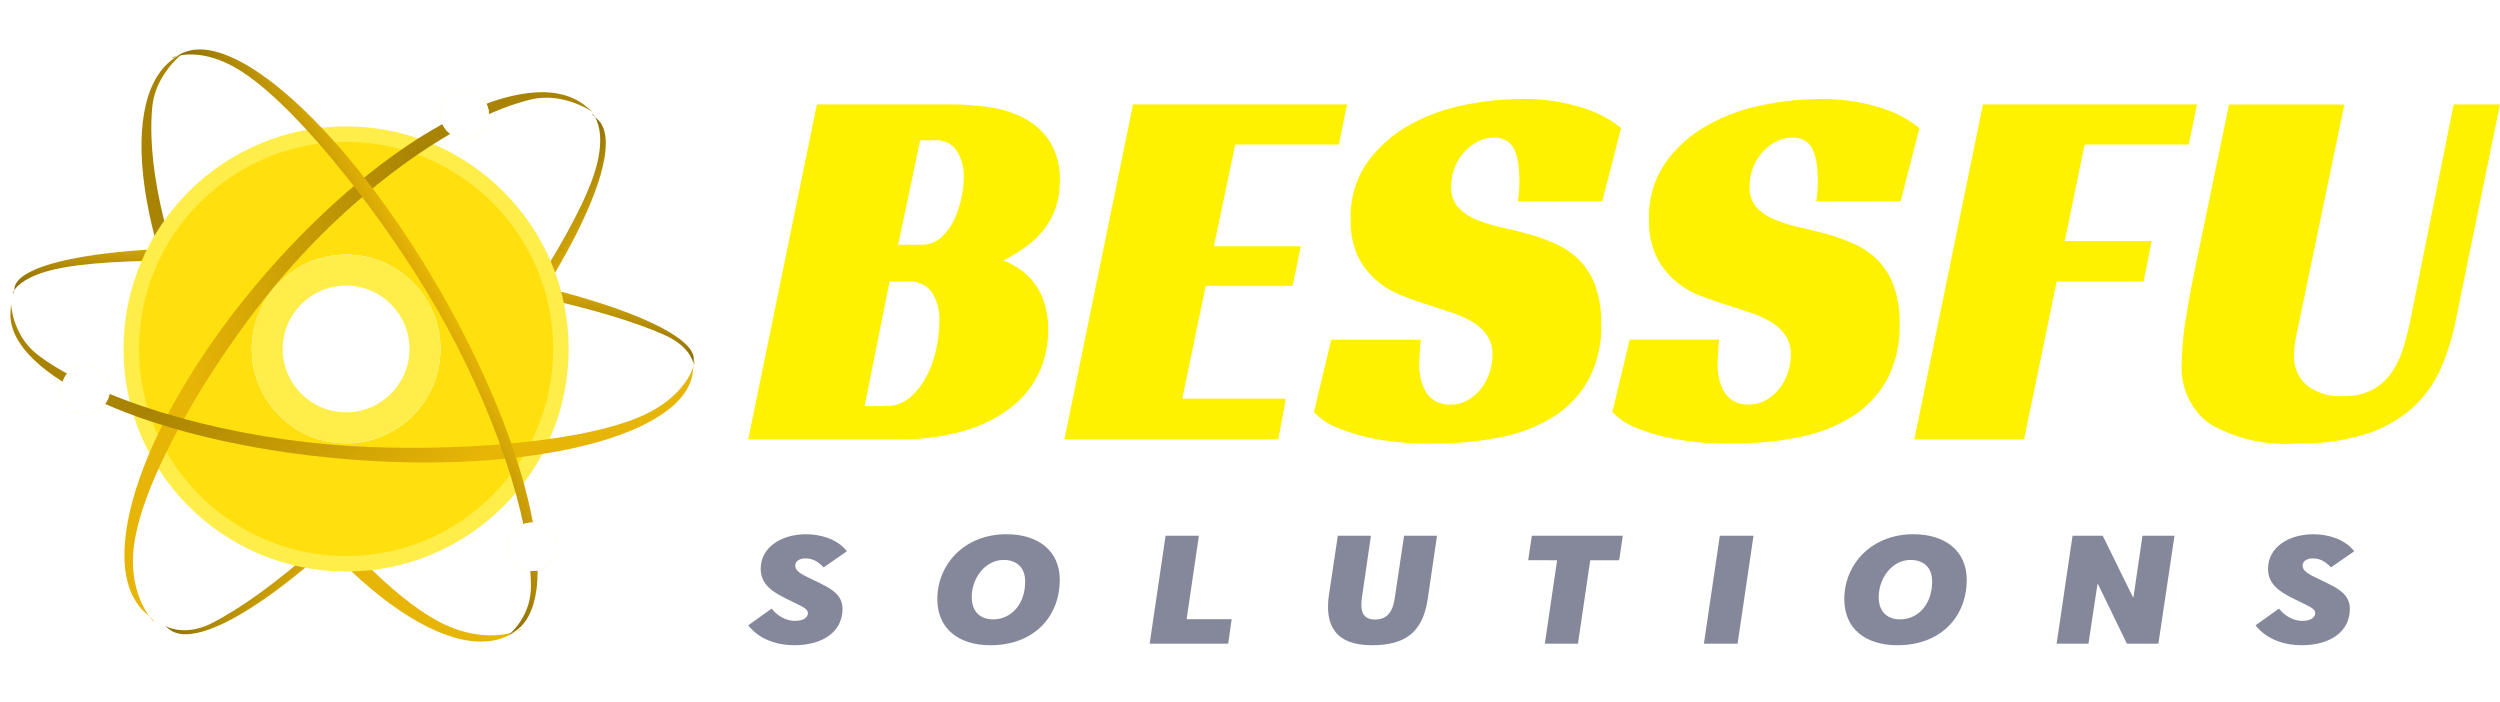 <svg xmlns="http://www.w3.org/2000/svg" xmlns:xlink="http://www.w3.org/1999/xlink" width="3391.538" height="952.032" viewBox="0 0 3391.538 952.032">
  <defs>
    <linearGradient id="linear-gradient" x1="0.299" y1="0.137" x2="0.78" y2="0.234" gradientUnits="objectBoundingBox">
      <stop offset="0" stop-color="#e7b506"/>
      <stop offset="1" stop-color="#a98403"/>
    </linearGradient>
    <linearGradient id="linear-gradient-2" x1="0.5" x2="0.5" y2="1" gradientUnits="objectBoundingBox">
      <stop offset="0" stop-color="#e7b506"/>
      <stop offset="1" stop-color="#745b03"/>
    </linearGradient>
    <filter id="Path_1059">
      <feOffset input="SourceAlpha"/>
      <feGaussianBlur stdDeviation="10.5" result="blur"/>
      <feFlood flood-color="#060606" flood-opacity="0.051" result="color"/>
      <feComposite operator="out" in="SourceGraphic" in2="blur"/>
      <feComposite operator="in" in="color"/>
      <feComposite operator="in" in2="SourceGraphic"/>
    </filter>
    <filter id="Ellipse_446">
      <feOffset input="SourceAlpha"/>
      <feGaussianBlur stdDeviation="10.5" result="blur-2"/>
      <feFlood flood-color="#060606" flood-opacity="0.051" result="color-2"/>
      <feComposite operator="out" in="SourceGraphic" in2="blur-2"/>
      <feComposite operator="in" in="color-2"/>
      <feComposite operator="in" in2="SourceGraphic"/>
    </filter>
    <filter id="Ellipse_447">
      <feOffset input="SourceAlpha"/>
      <feGaussianBlur stdDeviation="10.5" result="blur-3"/>
      <feFlood flood-color="#060606" flood-opacity="0.051" result="color-3"/>
      <feComposite operator="out" in="SourceGraphic" in2="blur-3"/>
      <feComposite operator="in" in="color-3"/>
      <feComposite operator="in" in2="SourceGraphic"/>
    </filter>
    <filter id="Ellipse_448">
      <feOffset input="SourceAlpha"/>
      <feGaussianBlur stdDeviation="10.5" result="blur-4"/>
      <feFlood flood-color="#060606" flood-opacity="0.051" result="color-4"/>
      <feComposite operator="out" in="SourceGraphic" in2="blur-4"/>
      <feComposite operator="in" in="color-4"/>
      <feComposite operator="in" in2="SourceGraphic"/>
    </filter>
  </defs>
  <g id="Group_89716" data-name="Group 89716" transform="translate(6129.581 14115.358)">
    <g id="Group_89715" data-name="Group 89715" transform="translate(525.422 152)">
      <path id="Path_1054" data-name="Path 1054" d="M454.144,0C704.2,0,906.91,81.432,906.91,181.883c0,37.267,5.348-30.55-42.621-64.764C783.231,59.305,629.06,20.247,471.774,20.247c-129.279,0-318.529,29.941-405.608,83.747C-15.134,154.23,1.378,230.4,1.378,181.883,1.378,81.432,204.088,0,454.144,0Z" transform="matrix(-0.5, -0.866, 0.866, -0.5, -6117.689, -13315.326)" fill="url(#linear-gradient)"/>
      <path id="Path_1051" data-name="Path 1051" d="M464.022,0C719.784,0,927.6,46.47,927.6,92.945c0,17.242,5.47-14.134-43.594-29.964-82.907-26.749-240.6-44.82-401.47-44.82-132.229,0-325.8,13.853-414.863,38.747C-15.479,80.151,1.409,115.393,1.409,92.945,1.409,46.47,208.261,0,464.022,0Z" transform="matrix(0.995, 0.105, -0.105, 0.995, -6627.091, -13968.703)" fill="url(#linear-gradient-2)"/>
      <path id="Path_1049" data-name="Path 1049" d="M453.068,0C702.532,0,904.762,49.186,904.762,109.86c0,22.51,5.335-18.452-42.52-39.118C781.377,35.821,627.57,12.229,470.657,12.229c-128.973,0-317.775,18.085-404.648,50.585C-15.1,93.157,1.374,139.166,1.374,109.86,1.374,49.186,203.6,0,453.068,0Z" transform="translate(-5760.113 -14036.58) rotate(130)" fill="url(#linear-gradient-2)"/>
      <g id="Path_1061" data-name="Path 1061" transform="translate(-6487.423 -14095.885)" fill="#ffe00e">
        <path d="M 301.923 593.346 C 141.232 593.346 10.5 462.614 10.5 301.923 C 10.5 141.232 141.232 10.5 301.923 10.5 C 462.614 10.5 593.346 141.232 593.346 301.923 C 593.346 462.614 462.614 593.346 301.923 593.346 Z" stroke="none"/>
        <path d="M 301.923 21 C 147.022 21 21 147.022 21 301.923 C 21 456.825 147.022 582.846 301.923 582.846 C 456.825 582.846 582.846 456.825 582.846 301.923 C 582.846 147.022 456.825 21 301.923 21 M 301.923 -6.103515625e-05 C 468.671 -6.103515625e-05 603.846 135.176 603.846 301.923 C 603.846 468.671 468.671 603.846 301.923 603.846 C 135.176 603.846 -6.103515625e-05 468.671 -6.103515625e-05 301.923 C -6.103515625e-05 135.176 135.176 -6.103515625e-05 301.923 -6.103515625e-05 Z" stroke="none" fill="#ffed49"/>
      </g>
      <g data-type="innerShadowGroup">
        <g id="Path_1059-2" data-name="Path 1059" transform="translate(-6313.489 -13921.95)" fill="#ffed49">
          <path d="M 127.989 234.978 C 68.995 234.978 21 186.983 21 127.989 C 21 68.995 68.995 21 127.989 21 C 186.983 21 234.978 68.995 234.978 127.989 C 234.978 186.983 186.983 234.978 127.989 234.978 Z" stroke="none"/>
          <path d="M 127.989 42 C 80.575 42 42 80.575 42 127.989 C 42 175.404 80.575 213.978 127.989 213.978 C 175.404 213.978 213.978 175.404 213.978 127.989 C 213.978 80.575 175.404 42 127.989 42 M 127.989 0 C 198.676 0 255.978 57.303 255.978 127.989 C 255.978 198.676 198.676 255.978 127.989 255.978 C 57.303 255.978 0 198.676 0 127.989 C 0 57.303 57.303 0 127.989 0 Z" stroke="none"/>
        </g>
        <g transform="matrix(1, 0, 0, 1, -6655, -14267.36)" filter="url(#Path_1059)">
          <g id="Path_1059-3" data-name="Path 1059" transform="translate(341.51 345.41)" fill="#fff">
            <path d="M 127.989 234.978 C 68.995 234.978 21 186.983 21 127.989 C 21 68.995 68.995 21 127.989 21 C 186.983 21 234.978 68.995 234.978 127.989 C 234.978 186.983 186.983 234.978 127.989 234.978 Z" stroke="none"/>
            <path d="M 127.989 42 C 80.575 42 42 80.575 42 127.989 C 42 175.404 80.575 213.978 127.989 213.978 C 175.404 213.978 213.978 175.404 213.978 127.989 C 213.978 80.575 175.404 42 127.989 42 M 127.989 0 C 198.676 0 255.978 57.303 255.978 127.989 C 255.978 198.676 198.676 255.978 127.989 255.978 C 57.303 255.978 0 198.676 0 127.989 C 0 57.303 57.303 0 127.989 0 Z" stroke="none"/>
          </g>
        </g>
        <g id="Path_1059-4" data-name="Path 1059" transform="translate(-6313.489 -13921.95)" fill="none">
          <path d="M 127.989 234.978 C 68.995 234.978 21 186.983 21 127.989 C 21 68.995 68.995 21 127.989 21 C 186.983 21 234.978 68.995 234.978 127.989 C 234.978 186.983 186.983 234.978 127.989 234.978 Z" stroke="none"/>
          <path d="M 127.989 42 C 80.575 42 42 80.575 42 127.989 C 42 175.404 80.575 213.978 127.989 213.978 C 175.404 213.978 213.978 175.404 213.978 127.989 C 213.978 80.575 175.404 42 127.989 42 M 127.989 0 C 198.676 0 255.978 57.303 255.978 127.989 C 255.978 198.676 198.676 255.978 127.989 255.978 C 57.303 255.978 0 198.676 0 127.989 C 0 57.303 57.303 0 127.989 0 Z" stroke="none" fill="#ffed49"/>
        </g>
      </g>
      <path id="Path_1050" data-name="Path 1050" d="M456.693,0C708.153,0,912,80.753,912,180.368c0,36.957,5.378-30.3-42.86-64.224-81.512-57.332-236.55-96.066-394.718-96.066-130,0-320.318,29.691-407.885,83.05-81.756,49.818-65.152,125.354-65.152,77.24C1.385,80.753,205.234,0,456.693,0Z" transform="matrix(0.656, -0.755, 0.755, 0.656, -6593.653, -13552.127)" fill="url(#linear-gradient)"/>
      <path id="Path_1052" data-name="Path 1052" d="M466.161,0C722.834,0,930.909,71.914,930.909,160.623c0,32.911,5.489-26.979-43.749-57.194-83.2-51.056-241.454-85.55-402.9-85.55-132.7,0-326.958,26.441-416.341,73.958-83.451,44.364-66.5,111.632-66.5,68.785C1.414,71.914,209.489,0,466.161,0Z" transform="matrix(-0.996, -0.087, 0.087, -0.996, -5727.455, -13604.461)" fill="url(#linear-gradient)"/>
      <path id="Path_1053" data-name="Path 1053" d="M453.828,0C703.71,0,906.279,65.025,906.279,145.238c0,29.759,5.344-24.395-42.592-51.715-81-46.166-235.065-77.355-392.241-77.355-129.189,0-318.308,23.908-405.326,66.874-81.243,40.115-64.744,100.939-64.744,62.2C1.377,65.025,203.946,0,453.828,0Z" transform="translate(-6285.579 -14267.358) rotate(60)" fill="url(#linear-gradient-2)"/>
      <g data-type="innerShadowGroup">
        <circle id="Ellipse_446-2" data-name="Ellipse 446" cx="32.818" cy="32.818" r="32.818" transform="translate(-6571.436 -13772.302)" fill="#ffed49"/>
        <g transform="matrix(1, 0, 0, 1, -6655, -14267.36)" filter="url(#Ellipse_446)">
          <circle id="Ellipse_446-3" data-name="Ellipse 446" cx="32.818" cy="32.818" r="32.818" transform="translate(83.57 495.06)" fill="#fff"/>
        </g>
        <g id="Ellipse_446-4" data-name="Ellipse 446" transform="translate(-6571.436 -13772.302)" fill="none" stroke="#fff" stroke-width="8">
          <circle cx="32.818" cy="32.818" r="32.818" stroke="none"/>
          <circle cx="32.818" cy="32.818" r="28.818" fill="none"/>
        </g>
      </g>
      <g data-type="innerShadowGroup">
        <circle id="Ellipse_447-2" data-name="Ellipse 447" cx="32.818" cy="32.818" r="32.818" transform="translate(-5966.277 -13558.33)" fill="#ffed49"/>
        <g transform="matrix(1, 0, 0, 1, -6655, -14267.36)" filter="url(#Ellipse_447)">
          <circle id="Ellipse_447-3" data-name="Ellipse 447" cx="32.818" cy="32.818" r="32.818" transform="translate(688.73 709.03)" fill="#fff"/>
        </g>
        <g id="Ellipse_447-4" data-name="Ellipse 447" transform="translate(-5966.277 -13558.33)" fill="none" stroke="#fff" stroke-width="8">
          <circle cx="32.818" cy="32.818" r="32.818" stroke="none"/>
          <circle cx="32.818" cy="32.818" r="28.818" fill="none"/>
        </g>
      </g>
      <g data-type="innerShadowGroup">
        <circle id="Ellipse_448-2" data-name="Ellipse 448" cx="32.818" cy="32.818" r="32.818" transform="translate(-6057.51 -14145.111)" fill="#ffed49"/>
        <g transform="matrix(1, 0, 0, 1, -6655, -14267.36)" filter="url(#Ellipse_448)">
          <circle id="Ellipse_448-3" data-name="Ellipse 448" cx="32.818" cy="32.818" r="32.818" transform="translate(597.49 122.25)" fill="#fff"/>
        </g>
        <g id="Ellipse_448-4" data-name="Ellipse 448" transform="translate(-6057.51 -14145.111)" fill="none" stroke="#fff" stroke-width="8">
          <circle cx="32.818" cy="32.818" r="32.818" stroke="none"/>
          <circle cx="32.818" cy="32.818" r="28.818" fill="none"/>
        </g>
      </g>
    </g>
    <path id="Path_1058" data-name="Path 1058" d="M62.227,136.162c38.985,0,65.555-18.356,65.555-49.293,0-23.306-21.852-30.319-48.421-43.518C66.2,36.956,63.717,32.625,63.717,28.294c-.248-5.775,5.463-9.9,13.409-9.9,7.449,0,15.4,1.856,25.08,12.169L133.741,8.7C121.574-7.181,99.226-14.4,78.367-14.4,44.1-14.4,16.785,3.75,16.785,32.625c0,24.75,22.6,34.444,43.207,44.55C75.884,84.806,80.85,87.487,80.85,92.643c0,5.569-5.711,10.519-17.63,10.519-10.181,0-22.845-5.362-31.536-16.706L-.1,109.143C15.544,129.355,40.872,136.162,62.227,136.162Zm266.192,0c60.092,0,94.111-39.806,94.111-88.687,0-39.187-29.053-61.875-72.259-61.875-57.609,0-93.863,41.25-93.863,88.068C256.408,113.474,284.964,136.162,328.419,136.162ZM331.9,101.1c-15.892,0-28.8-9.281-28.8-30.112,0-26.4,18.624-50.531,43.207-50.531,16.389,0,29.3,8.869,29.3,29.494C375.6,79.237,357.72,101.1,331.9,101.1Zm212.557,33H650.979l4.718-33.206H594.612L611.248-12.338H566.055Zm301.453,2.062c43.207,0,68.783-15.675,75.736-62.493L934.3-12.338h-44.7L876.944,72.431c-3.228,22.275-13.409,28.875-26.818,28.875-17.879,0-20.114-13.406-17.63-30.319l12.167-83.325H799.719L787.8,67.068C781.344,109.762,796.987,136.162,845.905,136.162Zm234.656-2.062h44.945l16.637-113.231h39.234l4.966-33.206H1062.931l-4.966,33.206H1097.2Zm215.785,0h45.69l21.6-146.437h-45.69Zm262.468,2.062c60.092,0,94.111-39.806,94.111-88.687,0-39.187-29.053-61.875-72.259-61.875-57.609,0-93.863,41.25-93.863,88.068C1486.8,113.474,1515.359,136.162,1558.814,136.162Zm3.476-35.062c-15.892,0-28.8-9.281-28.8-30.112,0-26.4,18.623-50.531,43.206-50.531,16.389,0,29.3,8.869,29.3,29.494C1605.993,79.237,1588.115,101.1,1562.29,101.1Zm212.557,33h43.207l12.168-80.643.745-.206L1870.2,134.1h42.71l21.852-146.437h-43.455l-12.167,83.118-.745.206-40.972-83.325H1796.45Zm332.244,2.062c38.985,0,65.554-18.356,65.554-49.293,0-23.306-21.851-30.319-48.421-43.518-13.16-6.394-15.644-10.725-15.644-15.056-.248-5.775,5.463-9.9,13.409-9.9,7.45,0,15.4,1.856,25.08,12.169L2178.605,8.7c-12.167-15.881-34.516-23.1-55.374-23.1-34.267,0-61.582,18.15-61.582,47.025,0,24.75,22.6,34.444,43.207,44.55,15.892,7.631,20.858,10.312,20.858,15.469,0,5.569-5.711,10.519-17.631,10.519-10.181,0-22.845-5.362-31.535-16.706l-31.785,22.687C2060.408,129.355,2085.736,136.162,2107.091,136.162Z" transform="translate(-5114.4 -13376.207)" fill="#84889a"/>
    <path id="Path_158486" data-name="Path 158486" d="M422.723,94.367a110.434,110.434,0,0,1-5.862,37.2A100.054,100.054,0,0,1,400.656,160.9,124.918,124.918,0,0,1,376.52,183.8a238.165,238.165,0,0,1-30.342,18.6,120.744,120.744,0,0,1,17.93,8.943,85.557,85.557,0,0,1,20,16.813,89.144,89.144,0,0,1,16.206,27.517,113.8,113.8,0,0,1,6.551,41.139,134.969,134.969,0,0,1-13.1,59.383,128.833,128.833,0,0,1-38.962,46.78,194.755,194.755,0,0,1-63.443,30.957,306.4,306.4,0,0,1-86.544,11.007H0L93.1-9.373H274.46a364.278,364.278,0,0,1,53.515,3.946A142.332,142.332,0,0,1,375.486,9.944a92.652,92.652,0,0,1,34.135,31.838,95.779,95.779,0,0,1,13.1,52.586Zm-187.57,86.57a38.036,38.036,0,0,0,25.86-9.3A73.579,73.579,0,0,0,278.6,148.384a128.024,128.024,0,0,0,10.344-30.049,139.641,139.641,0,0,0,3.448-28.976,64.752,64.752,0,0,0-9.31-35.415A32.175,32.175,0,0,0,253.9,39.278H233.216L203.431,180.937ZM185.5,399.865a50.2,50.2,0,0,0,34.48-12.163,98.145,98.145,0,0,0,22.757-30.049A144.473,144.473,0,0,0,255.5,320.092a186.029,186.029,0,0,0,3.793-34.754,69.538,69.538,0,0,0-9.973-39.653,35.995,35.995,0,0,0-32.093-14.667H191.708l-33.79,168.847ZM522.025-9.373h290.32L801.312,45H660.74L631.671,183.083H749.592l-11.034,53.659H620.637L588.81,389.9H729.381l-10.344,55.035H428.929ZM1044.05,122.27a162.6,162.6,0,0,0,2.069-29.334,159.949,159.949,0,0,0-1.379-21.106,72.854,72.854,0,0,0-4.827-18.6,28.285,28.285,0,0,0-10.344-12.878,31.468,31.468,0,0,0-17.93-4.65,46.2,46.2,0,0,0-22.757,5.724,68.763,68.763,0,0,0-18.274,14.667A66.483,66.483,0,0,0,958.2,76.839a68.942,68.942,0,0,0-4.482,24.766,40.519,40.519,0,0,0,9.31,28.618,70.323,70.323,0,0,0,24.481,16.51,198.73,198.73,0,0,0,34.48,10.732q19.309,4.293,40,10.016a252.94,252.94,0,0,1,34.48,12.878,106.38,106.38,0,0,1,30.687,21.106,97.144,97.144,0,0,1,21.722,34.342,145.106,145.106,0,0,1,8.275,52.586,153.131,153.131,0,0,1-17.24,75.838,139.426,139.426,0,0,1-47.582,50.082,212.843,212.843,0,0,1-72.063,27.875,450.059,450.059,0,0,1-90.682,8.585,394.625,394.625,0,0,1-81.028-6.8,268.582,268.582,0,0,1-49.306-14.667,85.931,85.931,0,0,1-31.828-21.464l23.446-98.017H912.39q-.689,6.439-1.379,17.529t-.69,17.529a82.345,82.345,0,0,0,2.069,17.886,61.411,61.411,0,0,0,6.551,17.171A35.453,35.453,0,0,0,931.7,392.821a39.34,39.34,0,0,0,20.688,5.008,46.389,46.389,0,0,0,24.481-6.439,62.359,62.359,0,0,0,17.929-16.1,72.467,72.467,0,0,0,11.034-21.464,75.717,75.717,0,0,0,3.793-23.252,46.27,46.27,0,0,0-7.241-26.472,61.826,61.826,0,0,0-19.654-18.244,140.329,140.329,0,0,0-28.618-12.878l-33.445-11.007q-16.6-5.2-34.8-12.41a117.641,117.641,0,0,1-33.446-20.033,103.622,103.622,0,0,1-25.17-32.553,111.21,111.21,0,0,1-10-50.439,128.2,128.2,0,0,1,22.412-77.049,174.852,174.852,0,0,1,56.547-50.439A252.379,252.379,0,0,1,971.032-8.465a390.138,390.138,0,0,1,77.235-8.255,259.81,259.81,0,0,1,83.1,11.8A156.036,156.036,0,0,1,1184.118,22.6L1158.6,122.05Zm404.793,0a162.627,162.627,0,0,0,2.069-29.333,159.99,159.99,0,0,0-1.379-21.106,72.865,72.865,0,0,0-4.827-18.6,28.287,28.287,0,0,0-10.344-12.878,31.468,31.468,0,0,0-17.93-4.65,46.2,46.2,0,0,0-22.757,5.724A68.763,68.763,0,0,0,1375.4,56.091a66.482,66.482,0,0,0-12.413,20.748,68.941,68.941,0,0,0-4.482,24.766,40.519,40.519,0,0,0,9.31,28.618,70.324,70.324,0,0,0,24.481,16.51,198.731,198.731,0,0,0,34.48,10.732q19.309,4.293,40,10.016a252.942,252.942,0,0,1,34.48,12.878,106.38,106.38,0,0,1,30.687,21.106,97.148,97.148,0,0,1,21.722,34.342,145.111,145.111,0,0,1,8.275,52.586,153.131,153.131,0,0,1-17.24,75.838,139.427,139.427,0,0,1-47.582,50.082,212.843,212.843,0,0,1-72.063,27.875,450.048,450.048,0,0,1-90.682,8.475,394.622,394.622,0,0,1-81.028-6.8,268.6,268.6,0,0,1-49.2-14.667,85.932,85.932,0,0,1-31.828-21.464l23.446-98.017H1317.13q-.69,6.439-1.379,17.529t-.69,17.529a82.346,82.346,0,0,0,2.069,17.886,61.4,61.4,0,0,0,6.551,17.171,35.452,35.452,0,0,0,12.758,12.878,39.341,39.341,0,0,0,20.688,5.008,46.39,46.39,0,0,0,24.481-6.439,62.356,62.356,0,0,0,17.929-16.1,72.465,72.465,0,0,0,11.034-21.463,75.71,75.71,0,0,0,3.793-23.252,46.27,46.27,0,0,0-7.241-26.472,61.822,61.822,0,0,0-19.653-18.244,140.328,140.328,0,0,0-28.618-12.878l-33.445-11.007q-16.55-5.008-34.825-12.163a117.674,117.674,0,0,1-33.392-20.115,103.622,103.622,0,0,1-25.17-32.553,111.211,111.211,0,0,1-10-50.439,128.2,128.2,0,0,1,22.412-77.049,174.854,174.854,0,0,1,56.547-50.439A252.378,252.378,0,0,1,1375.8-8.41a390.138,390.138,0,0,1,77.235-8.255,259.811,259.811,0,0,1,83.1,11.805,156.038,156.038,0,0,1,52.754,27.517L1563.369,122.1ZM1675.031-9.373h290.32L1954.318,45H1812.95l-26.894,130.928h117.921l-11.033,55.035H1775.023l-44.134,213.975H1581.936ZM2104.65,282.586q-3.448,15.74-5.517,27.187a120.978,120.978,0,0,0-2.069,21.464,50.978,50.978,0,0,0,16.816,40.01,73.082,73.082,0,0,0,50,15.025,81.306,81.306,0,0,0,39.652-8.585,74.94,74.94,0,0,0,25.515-22.894,120.116,120.116,0,0,0,15.914-33.021,374.787,374.787,0,0,0,10.025-39.185L2313.6-9.373h62.859l-60.1,293.335a316.5,316.5,0,0,1-20,64.391,158.725,158.725,0,0,1-37.583,52.943,172.988,172.988,0,0,1-63.1,36.13,298.709,298.709,0,0,1-95.854,13.236,204.686,204.686,0,0,1-117.231-26.829c-25.7-18.734-40.082-50.044-37.928-82.552a416.728,416.728,0,0,1,6.206-63.675q6.206-38.524,15.914-83.708L2008.849-9.291h156.485Z" transform="translate(-5114.5 -13964.327)" fill="#fef200"/>
  </g>
</svg>
